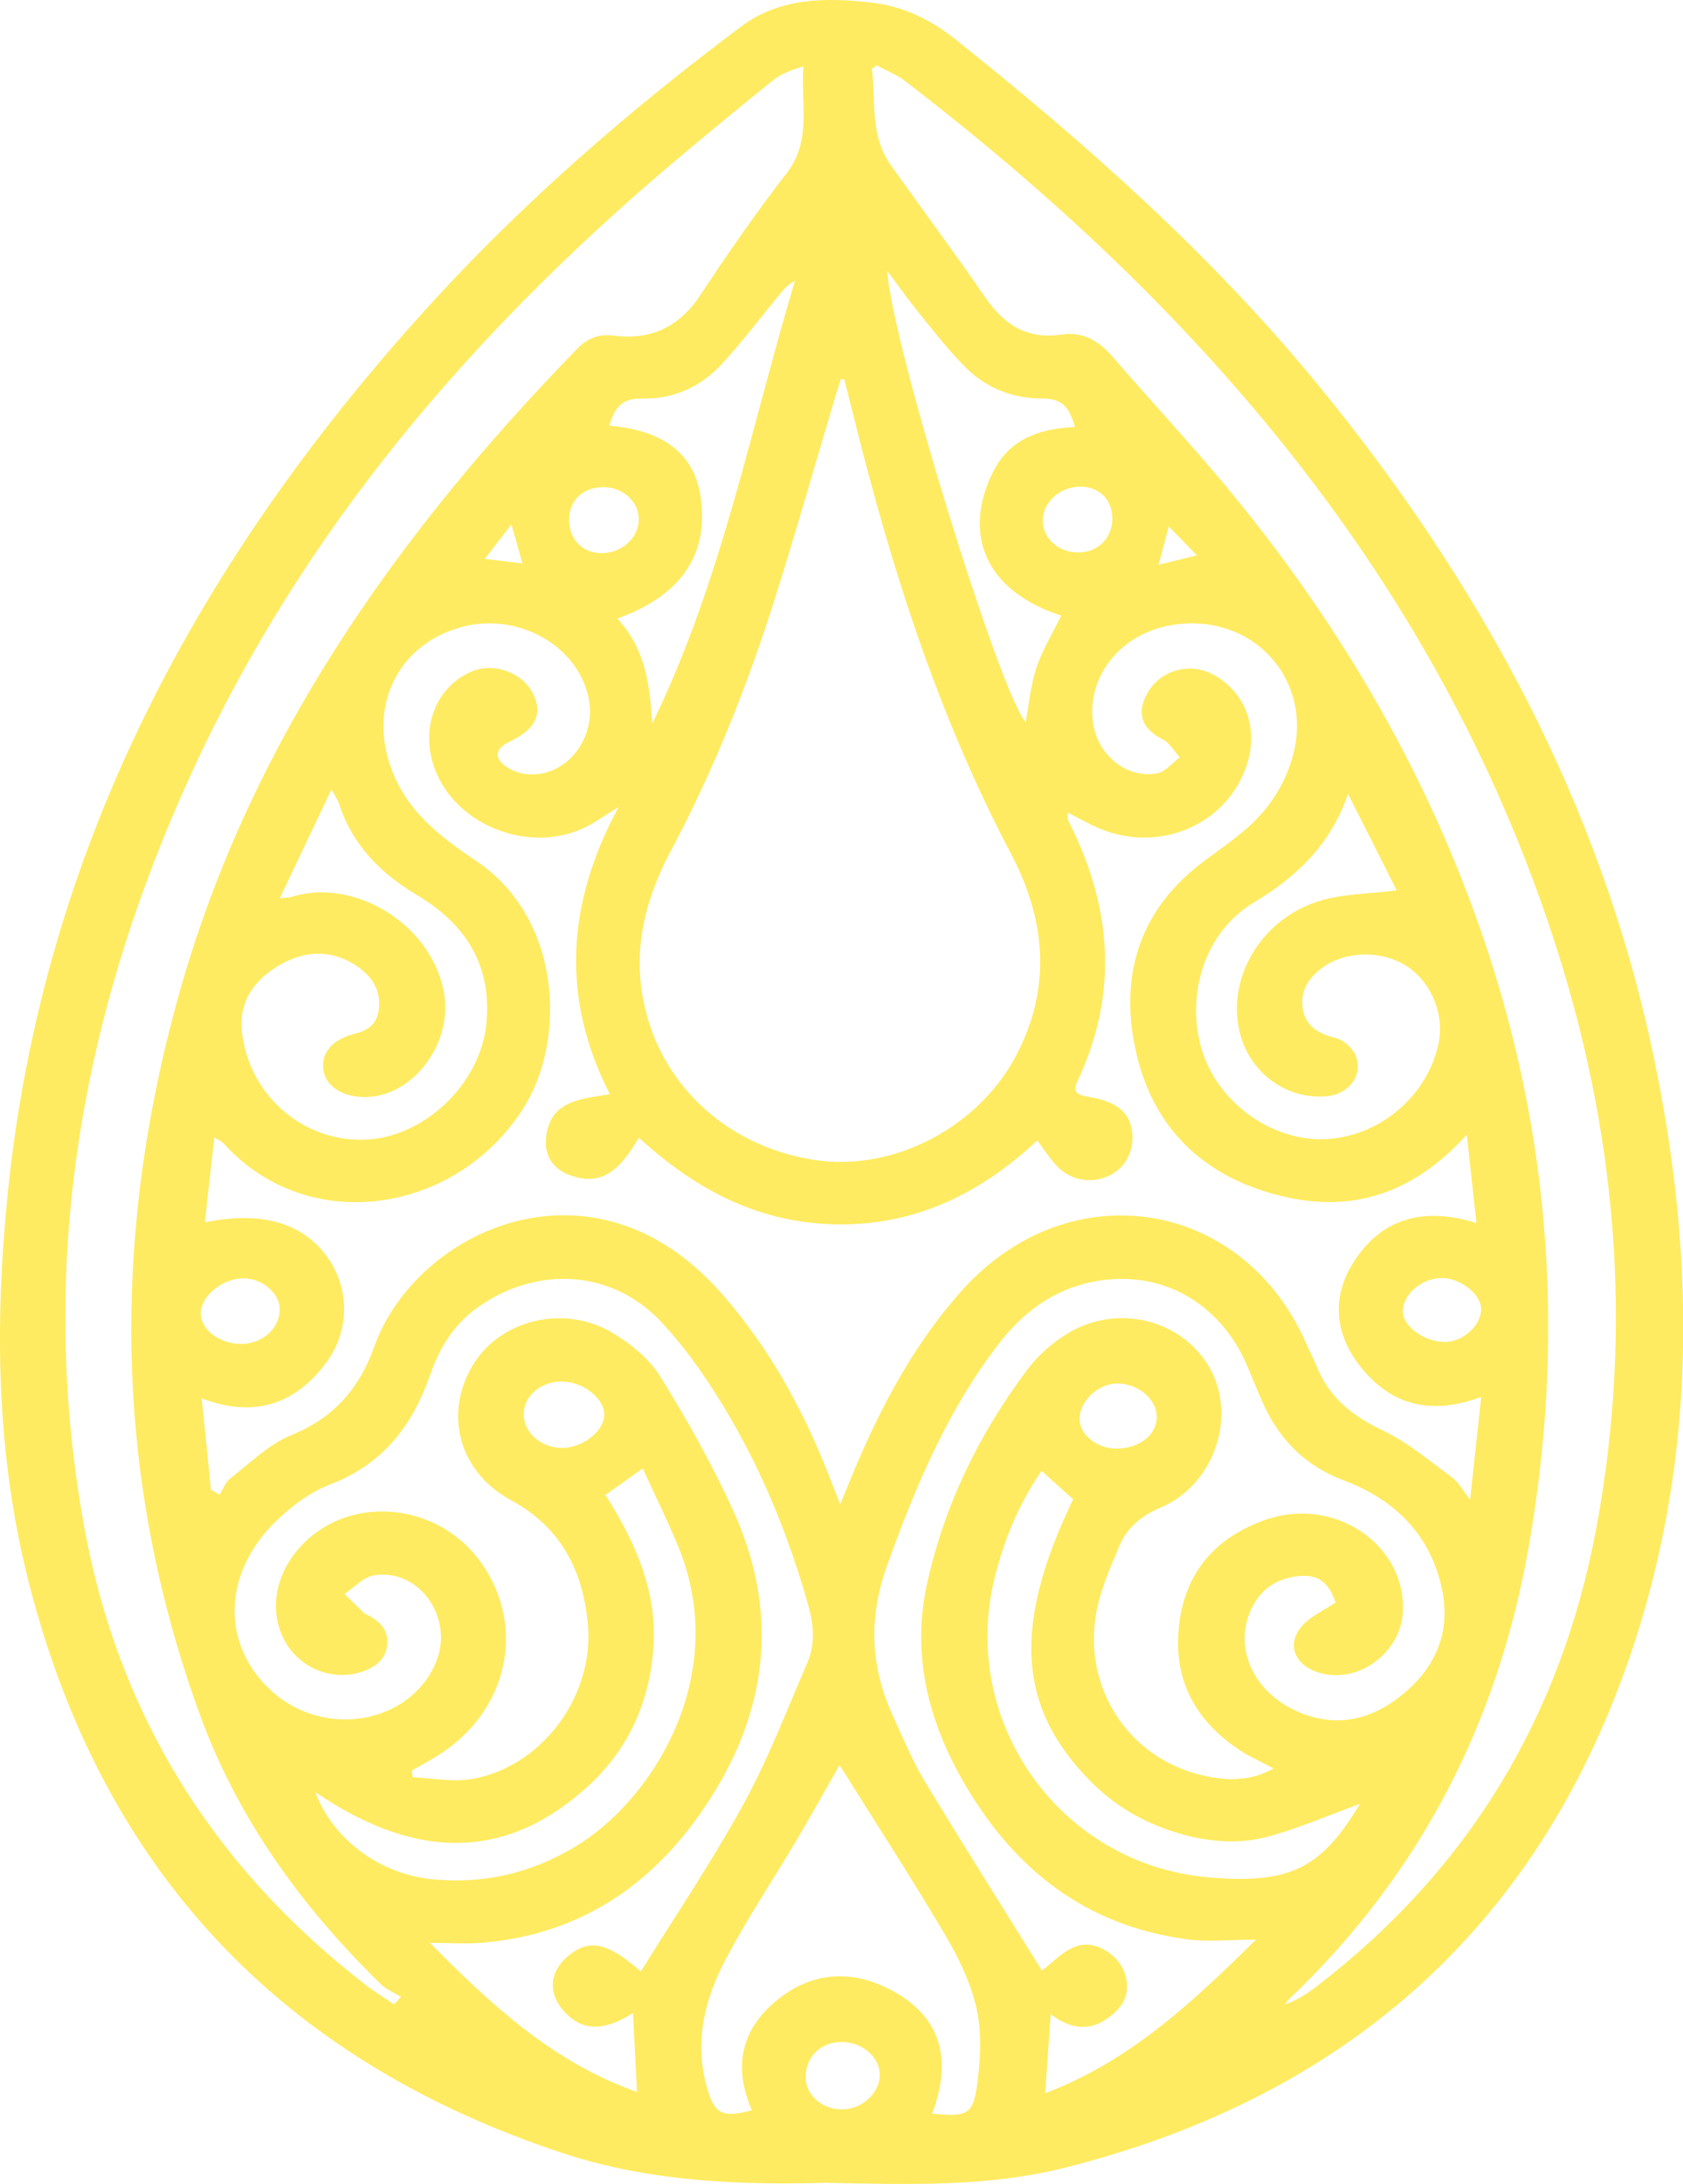 <svg width="37" height="48" viewBox="0 0 37 48" fill="none" xmlns="http://www.w3.org/2000/svg">
<g clip-path="url(#clip0_266_1268)">
<path d="M18.119 47.971C16.239 48.019 14.277 47.945 12.387 47.323C6.088 45.249 2.217 41.002 0.63 34.765C-0.083 31.965 -0.12 29.108 0.168 26.25C0.937 18.623 4.399 12.196 9.579 6.56C11.616 4.346 13.891 2.38 16.308 0.572C17.143 -0.052 18.168 -0.06 19.176 0.059C19.869 0.142 20.46 0.432 21.009 0.869C23.888 3.166 26.627 5.598 28.956 8.434C32.557 12.823 35.198 17.683 36.355 23.222C37.264 27.569 37.312 31.934 35.906 36.181C33.922 42.183 29.737 46.038 23.429 47.634C21.718 48.066 19.965 48.009 18.124 47.969L18.119 47.971ZM4.641 32.742C4.702 32.777 4.765 32.813 4.826 32.849C4.907 32.725 4.958 32.568 5.07 32.483C5.507 32.145 5.918 31.735 6.418 31.533C7.358 31.15 7.912 30.485 8.227 29.597C9.128 27.06 13.012 25.203 15.846 28.407C16.957 29.661 17.724 31.105 18.309 32.649C18.351 32.761 18.397 32.87 18.473 33.057C18.539 32.898 18.563 32.839 18.588 32.777C19.227 31.188 19.984 29.659 21.149 28.359C23.505 25.728 27.34 26.336 28.726 29.549C28.795 29.709 28.88 29.86 28.944 30.022C29.215 30.708 29.73 31.119 30.406 31.44C30.958 31.701 31.436 32.112 31.932 32.476C32.071 32.578 32.154 32.746 32.32 32.96C32.405 32.157 32.483 31.452 32.564 30.699C31.461 31.11 30.575 30.889 29.896 30.017C29.346 29.312 29.276 28.523 29.735 27.775C30.34 26.789 31.275 26.504 32.459 26.88C32.386 26.217 32.32 25.614 32.247 24.937C31.143 26.151 29.862 26.645 28.326 26.319C26.566 25.946 25.389 24.875 24.989 23.179C24.596 21.514 25.001 20.013 26.48 18.918C26.764 18.709 27.049 18.505 27.32 18.282C27.865 17.833 28.243 17.274 28.426 16.598C28.875 14.916 27.528 13.457 25.78 13.733C24.659 13.909 23.895 14.838 24.027 15.871C24.117 16.586 24.774 17.127 25.445 16.994C25.626 16.959 25.775 16.764 25.936 16.643C25.814 16.51 25.716 16.327 25.565 16.251C25.108 16.02 24.974 15.681 25.221 15.239C25.502 14.731 26.146 14.545 26.668 14.823C27.345 15.182 27.652 15.935 27.44 16.707C27.047 18.132 25.423 18.821 24.039 18.148C23.856 18.061 23.678 17.963 23.475 17.856C23.475 17.944 23.47 17.973 23.475 17.997C23.485 18.035 23.502 18.07 23.522 18.106C24.449 19.963 24.588 21.844 23.69 23.754C23.563 24.022 23.705 24.067 23.934 24.105C24.53 24.201 24.818 24.431 24.884 24.835C24.955 25.257 24.75 25.668 24.383 25.837C23.985 26.022 23.531 25.944 23.224 25.614C23.072 25.452 22.953 25.26 22.804 25.063C21.569 26.217 20.15 26.922 18.434 26.908C16.723 26.894 15.312 26.167 14.047 25.003C13.688 25.592 13.302 26.122 12.514 25.82C12.145 25.68 11.965 25.393 12.006 24.998C12.089 24.186 12.765 24.151 13.407 24.048C12.328 21.93 12.453 19.861 13.6 17.733C13.302 17.918 13.127 18.044 12.936 18.146C11.655 18.825 9.912 18.12 9.514 16.764C9.262 15.909 9.628 15.061 10.383 14.752C10.873 14.55 11.511 14.792 11.73 15.267C11.933 15.7 11.759 16.039 11.208 16.296C10.871 16.453 10.849 16.674 11.169 16.875C11.288 16.951 11.442 16.999 11.586 17.013C12.431 17.099 13.127 16.234 12.941 15.341C12.702 14.182 11.381 13.446 10.146 13.78C8.627 14.194 8.002 15.738 8.74 17.21C9.123 17.973 9.787 18.462 10.473 18.923C12.355 20.189 12.455 22.861 11.503 24.36C10.034 26.671 6.774 27.193 4.912 25.124C4.873 25.079 4.807 25.058 4.712 24.996C4.638 25.645 4.572 26.243 4.504 26.863C5.771 26.604 6.687 26.884 7.221 27.663C7.692 28.35 7.69 29.271 7.146 29.982C6.469 30.865 5.578 31.165 4.433 30.732C4.507 31.435 4.572 32.088 4.638 32.739L4.641 32.742ZM8.662 44.052C8.713 43.995 8.762 43.941 8.813 43.884C8.666 43.793 8.496 43.724 8.376 43.608C6.618 41.895 5.214 39.946 4.384 37.654C2.497 32.457 2.451 27.184 3.921 21.901C5.461 16.365 8.684 11.783 12.685 7.669C12.905 7.444 13.146 7.332 13.483 7.375C14.303 7.482 14.928 7.189 15.39 6.496C15.995 5.581 16.62 4.674 17.294 3.807C17.86 3.076 17.594 2.268 17.665 1.458C17.409 1.532 17.182 1.617 17.001 1.76C16.264 2.351 15.534 2.952 14.814 3.56C10.351 7.332 6.648 11.678 4.221 16.966C1.794 22.253 0.81 27.751 1.843 33.511C2.583 37.632 4.655 41 8.022 43.608C8.227 43.767 8.449 43.903 8.664 44.05L8.662 44.052ZM19.274 1.432C19.24 1.46 19.203 1.489 19.169 1.517C19.254 2.228 19.122 2.976 19.579 3.622C20.27 4.596 20.985 5.551 21.659 6.534C22.067 7.128 22.572 7.465 23.329 7.353C23.812 7.282 24.159 7.493 24.462 7.843C25.218 8.717 26.004 9.565 26.751 10.446C29.344 13.512 31.356 16.906 32.633 20.678C34.102 25.017 34.4 29.462 33.611 33.972C32.938 37.834 31.236 41.176 28.348 43.926C28.309 43.964 28.28 44.01 28.245 44.052C28.509 43.96 28.721 43.824 28.922 43.672C32.315 41.078 34.332 37.684 35.096 33.573C35.916 29.157 35.538 24.818 34.131 20.557C31.553 12.743 26.4 6.769 19.891 1.776C19.708 1.636 19.479 1.548 19.271 1.437L19.274 1.432ZM29.364 35.221C29.203 34.739 28.944 34.575 28.473 34.647C28.053 34.708 27.743 34.92 27.545 35.29C27.108 36.102 27.481 37.098 28.419 37.563C29.232 37.965 30.015 37.858 30.723 37.326C31.522 36.727 31.905 35.92 31.705 34.946C31.463 33.758 30.692 32.965 29.544 32.535C28.717 32.224 28.155 31.666 27.794 30.898C27.652 30.597 27.538 30.283 27.403 29.979C26.798 28.609 25.514 27.901 24.088 28.157C23.163 28.324 22.479 28.846 21.932 29.564C20.812 31.032 20.116 32.694 19.501 34.407C19.093 35.542 19.13 36.615 19.623 37.694C19.845 38.178 20.048 38.677 20.321 39.131C21.166 40.532 22.042 41.914 22.906 43.306C23.304 43.01 23.692 42.468 24.349 42.893C24.752 43.152 24.891 43.656 24.681 44.017C24.586 44.178 24.42 44.321 24.252 44.418C23.846 44.656 23.451 44.532 23.099 44.266C23.058 44.872 23.019 45.416 22.977 46.002C24.828 45.301 26.195 44.026 27.611 42.627C27.027 42.627 26.549 42.679 26.087 42.618C23.878 42.321 22.325 41.095 21.239 39.259C20.416 37.867 20.028 36.388 20.385 34.784C20.765 33.074 21.52 31.518 22.577 30.11C22.811 29.796 23.129 29.511 23.468 29.307C24.579 28.63 26.019 29.008 26.61 30.091C27.191 31.16 26.681 32.637 25.519 33.129C25.099 33.307 24.786 33.566 24.62 33.948C24.398 34.471 24.159 35.01 24.081 35.561C23.846 37.216 24.903 38.699 26.505 39.031C26.991 39.133 27.484 39.15 27.999 38.865C27.845 38.786 27.752 38.737 27.66 38.689C27.552 38.632 27.44 38.58 27.337 38.516C26.261 37.836 25.76 36.882 25.931 35.637C26.085 34.518 26.747 33.775 27.828 33.397C29.325 32.877 30.899 33.932 30.843 35.402C30.809 36.321 29.852 37.024 28.992 36.758C28.392 36.573 28.258 36.034 28.726 35.632C28.907 35.478 29.129 35.369 29.356 35.224L29.364 35.221ZM14.088 43.325C14.838 42.119 15.646 40.922 16.337 39.663C16.886 38.663 17.296 37.589 17.75 36.539C17.931 36.121 17.887 35.692 17.763 35.255C17.357 33.827 16.808 32.454 16.061 31.169C15.627 30.423 15.133 29.689 14.543 29.058C13.456 27.894 11.806 27.808 10.502 28.732C9.968 29.11 9.66 29.63 9.455 30.217C9.069 31.324 8.425 32.176 7.253 32.625C6.811 32.794 6.399 33.107 6.059 33.438C4.885 34.587 4.863 36.145 5.962 37.155C7.116 38.214 9.001 37.896 9.579 36.544C9.995 35.573 9.226 34.459 8.22 34.62C7.988 34.658 7.788 34.889 7.573 35.031C7.722 35.176 7.871 35.319 8.02 35.464C8.029 35.473 8.044 35.475 8.056 35.48C8.349 35.62 8.554 35.829 8.51 36.164C8.469 36.494 8.215 36.663 7.912 36.753C7.265 36.943 6.567 36.642 6.252 36.045C5.92 35.421 6.04 34.642 6.56 34.041C7.607 32.825 9.611 32.977 10.58 34.345C11.581 35.763 11.164 37.618 9.626 38.58C9.44 38.696 9.245 38.801 9.055 38.91C9.059 38.96 9.067 39.007 9.072 39.057C9.494 39.076 9.931 39.166 10.339 39.102C11.894 38.855 13.083 37.278 12.922 35.665C12.807 34.518 12.343 33.571 11.235 32.97C10.087 32.347 9.758 31.081 10.385 30.017C10.976 29.013 12.382 28.651 13.459 29.288C13.866 29.528 14.277 29.865 14.518 30.255C15.114 31.217 15.673 32.21 16.137 33.238C17.196 35.594 16.835 37.834 15.353 39.915C14.206 41.523 12.653 42.52 10.61 42.694C10.251 42.724 9.887 42.698 9.453 42.698C10.803 44.064 12.162 45.325 14.005 45.974C13.974 45.354 13.944 44.798 13.915 44.24C13.246 44.665 12.753 44.636 12.36 44.154C12.053 43.779 12.089 43.344 12.455 43.017C12.936 42.589 13.346 42.677 14.091 43.328L14.088 43.325ZM18.561 8.334H18.483C18.444 8.458 18.405 8.581 18.368 8.702C17.924 10.192 17.499 11.688 17.03 13.172C16.427 15.077 15.69 16.93 14.745 18.704C14.223 19.688 13.935 20.723 14.12 21.854C14.43 23.744 15.905 25.179 17.895 25.49C19.628 25.761 21.525 24.782 22.36 23.158C23.121 21.676 22.987 20.205 22.225 18.761C20.629 15.731 19.601 12.505 18.781 9.208C18.707 8.916 18.634 8.626 18.561 8.334ZM18.456 38.791C18.143 39.337 17.841 39.884 17.523 40.421C17.006 41.295 16.439 42.143 15.966 43.036C15.5 43.91 15.258 44.848 15.534 45.846C15.702 46.461 15.866 46.551 16.53 46.377C16.129 45.456 16.266 44.634 17.064 43.971C17.809 43.354 18.661 43.273 19.511 43.694C20.709 44.285 20.941 45.271 20.492 46.449C21.239 46.529 21.388 46.475 21.476 45.857C21.554 45.304 21.591 44.712 21.476 44.171C21.354 43.599 21.083 43.038 20.78 42.525C20.04 41.273 19.247 40.05 18.458 38.791H18.456ZM6.149 19.738C6.306 19.723 6.359 19.728 6.408 19.711C7.749 19.284 9.47 20.272 9.758 21.802C9.965 22.904 9.106 24.079 8.063 24.108C7.556 24.122 7.172 23.887 7.111 23.528C7.048 23.146 7.299 22.84 7.822 22.711C8.127 22.635 8.295 22.474 8.33 22.17C8.373 21.771 8.188 21.471 7.873 21.25C7.326 20.868 6.735 20.878 6.176 21.191C5.615 21.507 5.249 21.982 5.317 22.659C5.459 24.034 6.616 25.067 7.968 25.048C9.304 25.029 10.573 23.825 10.695 22.476C10.81 21.21 10.243 20.31 9.157 19.664C8.354 19.186 7.736 18.552 7.451 17.654C7.429 17.586 7.382 17.524 7.287 17.348C6.889 18.186 6.535 18.93 6.152 19.738H6.149ZM29.635 17.445C29.268 18.543 28.509 19.27 27.567 19.832C26.351 20.562 26.036 22.134 26.497 23.284C26.932 24.367 28.097 25.12 29.22 25.029C30.372 24.939 31.373 24.075 31.622 22.951C31.768 22.296 31.461 21.559 30.899 21.215C30.357 20.882 29.586 20.899 29.083 21.258C28.763 21.486 28.575 21.787 28.643 22.182C28.712 22.576 29.01 22.723 29.386 22.82C29.554 22.866 29.752 23.049 29.81 23.212C29.969 23.649 29.64 24.056 29.146 24.094C28.241 24.16 27.435 23.543 27.24 22.623C26.993 21.464 27.73 20.208 28.98 19.809C29.505 19.64 30.086 19.647 30.706 19.567C30.367 18.897 30.001 18.172 29.635 17.445ZM29.898 39.642C29.259 39.874 28.602 40.159 27.918 40.352C27.225 40.546 26.512 40.48 25.821 40.261C25.121 40.041 24.51 39.682 23.995 39.166C22.372 37.544 22.25 35.739 23.592 32.948C23.375 32.754 23.151 32.552 22.897 32.324C22.381 33.079 22.067 33.863 21.864 34.689C21.09 37.836 23.297 40.972 26.566 41.257C28.387 41.416 29.054 41.043 29.901 39.639L29.898 39.642ZM14.128 32.271C13.813 32.497 13.576 32.666 13.31 32.853C13.952 33.865 14.435 34.924 14.369 36.143C14.301 37.378 13.818 38.456 12.895 39.285C10.981 41.005 8.972 40.772 6.936 39.387C7.307 40.409 8.339 41.178 9.479 41.297C10.6 41.413 11.637 41.178 12.609 40.606C14.35 39.582 16.076 36.817 14.911 33.989C14.677 33.419 14.401 32.863 14.13 32.271H14.128ZM19.503 5.952C19.628 7.645 22.015 15.324 22.55 15.866C22.623 15.474 22.657 15.058 22.787 14.671C22.921 14.275 23.146 13.906 23.331 13.529C22.159 13.151 21.481 12.389 21.544 11.377C21.569 10.973 21.718 10.538 21.935 10.192C22.299 9.612 22.931 9.41 23.631 9.386C23.519 8.983 23.38 8.755 22.911 8.757C22.286 8.762 21.695 8.536 21.246 8.092C20.875 7.726 20.553 7.311 20.223 6.904C19.991 6.619 19.779 6.318 19.501 5.95L19.503 5.952ZM14.342 15.895C15.858 12.79 16.498 9.434 17.477 6.17C17.328 6.249 17.235 6.353 17.147 6.46C16.72 6.978 16.317 7.515 15.863 8.006C15.407 8.501 14.799 8.776 14.118 8.759C13.654 8.748 13.512 8.973 13.395 9.356C14.45 9.439 15.253 9.88 15.404 10.923C15.6 12.27 14.872 13.132 13.571 13.593C14.196 14.268 14.286 15.061 14.338 15.892L14.342 15.895ZM12.367 30.359C11.894 30.352 11.508 30.68 11.513 31.088C11.518 31.483 11.882 31.806 12.333 31.82C12.785 31.834 13.271 31.468 13.285 31.105C13.3 30.747 12.834 30.369 12.365 30.362L12.367 30.359ZM5.29 29.535C5.771 29.54 6.159 29.191 6.149 28.761C6.142 28.414 5.771 28.101 5.361 28.093C4.897 28.086 4.411 28.483 4.414 28.865C4.414 29.222 4.821 29.53 5.29 29.535ZM24.554 31.834C25.05 31.834 25.433 31.53 25.431 31.138C25.431 30.751 25.025 30.407 24.569 30.404C24.151 30.402 23.736 30.785 23.734 31.176C23.732 31.53 24.112 31.837 24.554 31.837V31.834ZM18.5 44.876C18.038 44.876 17.709 45.204 17.711 45.656C17.714 46.035 18.063 46.351 18.49 46.358C18.949 46.366 19.354 45.995 19.34 45.575C19.328 45.192 18.944 44.874 18.5 44.876ZM31.78 29.492C32.176 29.483 32.571 29.115 32.562 28.761C32.554 28.428 32.083 28.072 31.673 28.086C31.238 28.103 30.838 28.454 30.841 28.818C30.841 29.153 31.329 29.502 31.778 29.49L31.78 29.492ZM13.21 12.156C13.647 12.165 14.023 11.845 14.042 11.446C14.062 11.054 13.727 10.721 13.297 10.707C12.848 10.69 12.526 10.973 12.511 11.389C12.497 11.831 12.785 12.149 13.21 12.156ZM24.454 11.382C24.449 10.968 24.147 10.683 23.729 10.695C23.29 10.707 22.928 11.042 22.924 11.436C22.921 11.826 23.268 12.142 23.7 12.142C24.142 12.142 24.459 11.821 24.454 11.382ZM10.656 12.282C10.971 12.32 11.21 12.348 11.486 12.384C11.403 12.089 11.335 11.842 11.244 11.524C11.034 11.795 10.866 12.013 10.656 12.282ZM25.47 12.412C25.777 12.336 26.007 12.282 26.312 12.206C26.09 11.975 25.914 11.795 25.694 11.569C25.614 11.873 25.553 12.106 25.472 12.412H25.47Z" fill="#FFEB61"/>
</g>
<defs>
<clipPath id="clip0_266_1268">
<rect width="37" height="48" fill="white"/>
</clipPath>
</defs>
</svg>
